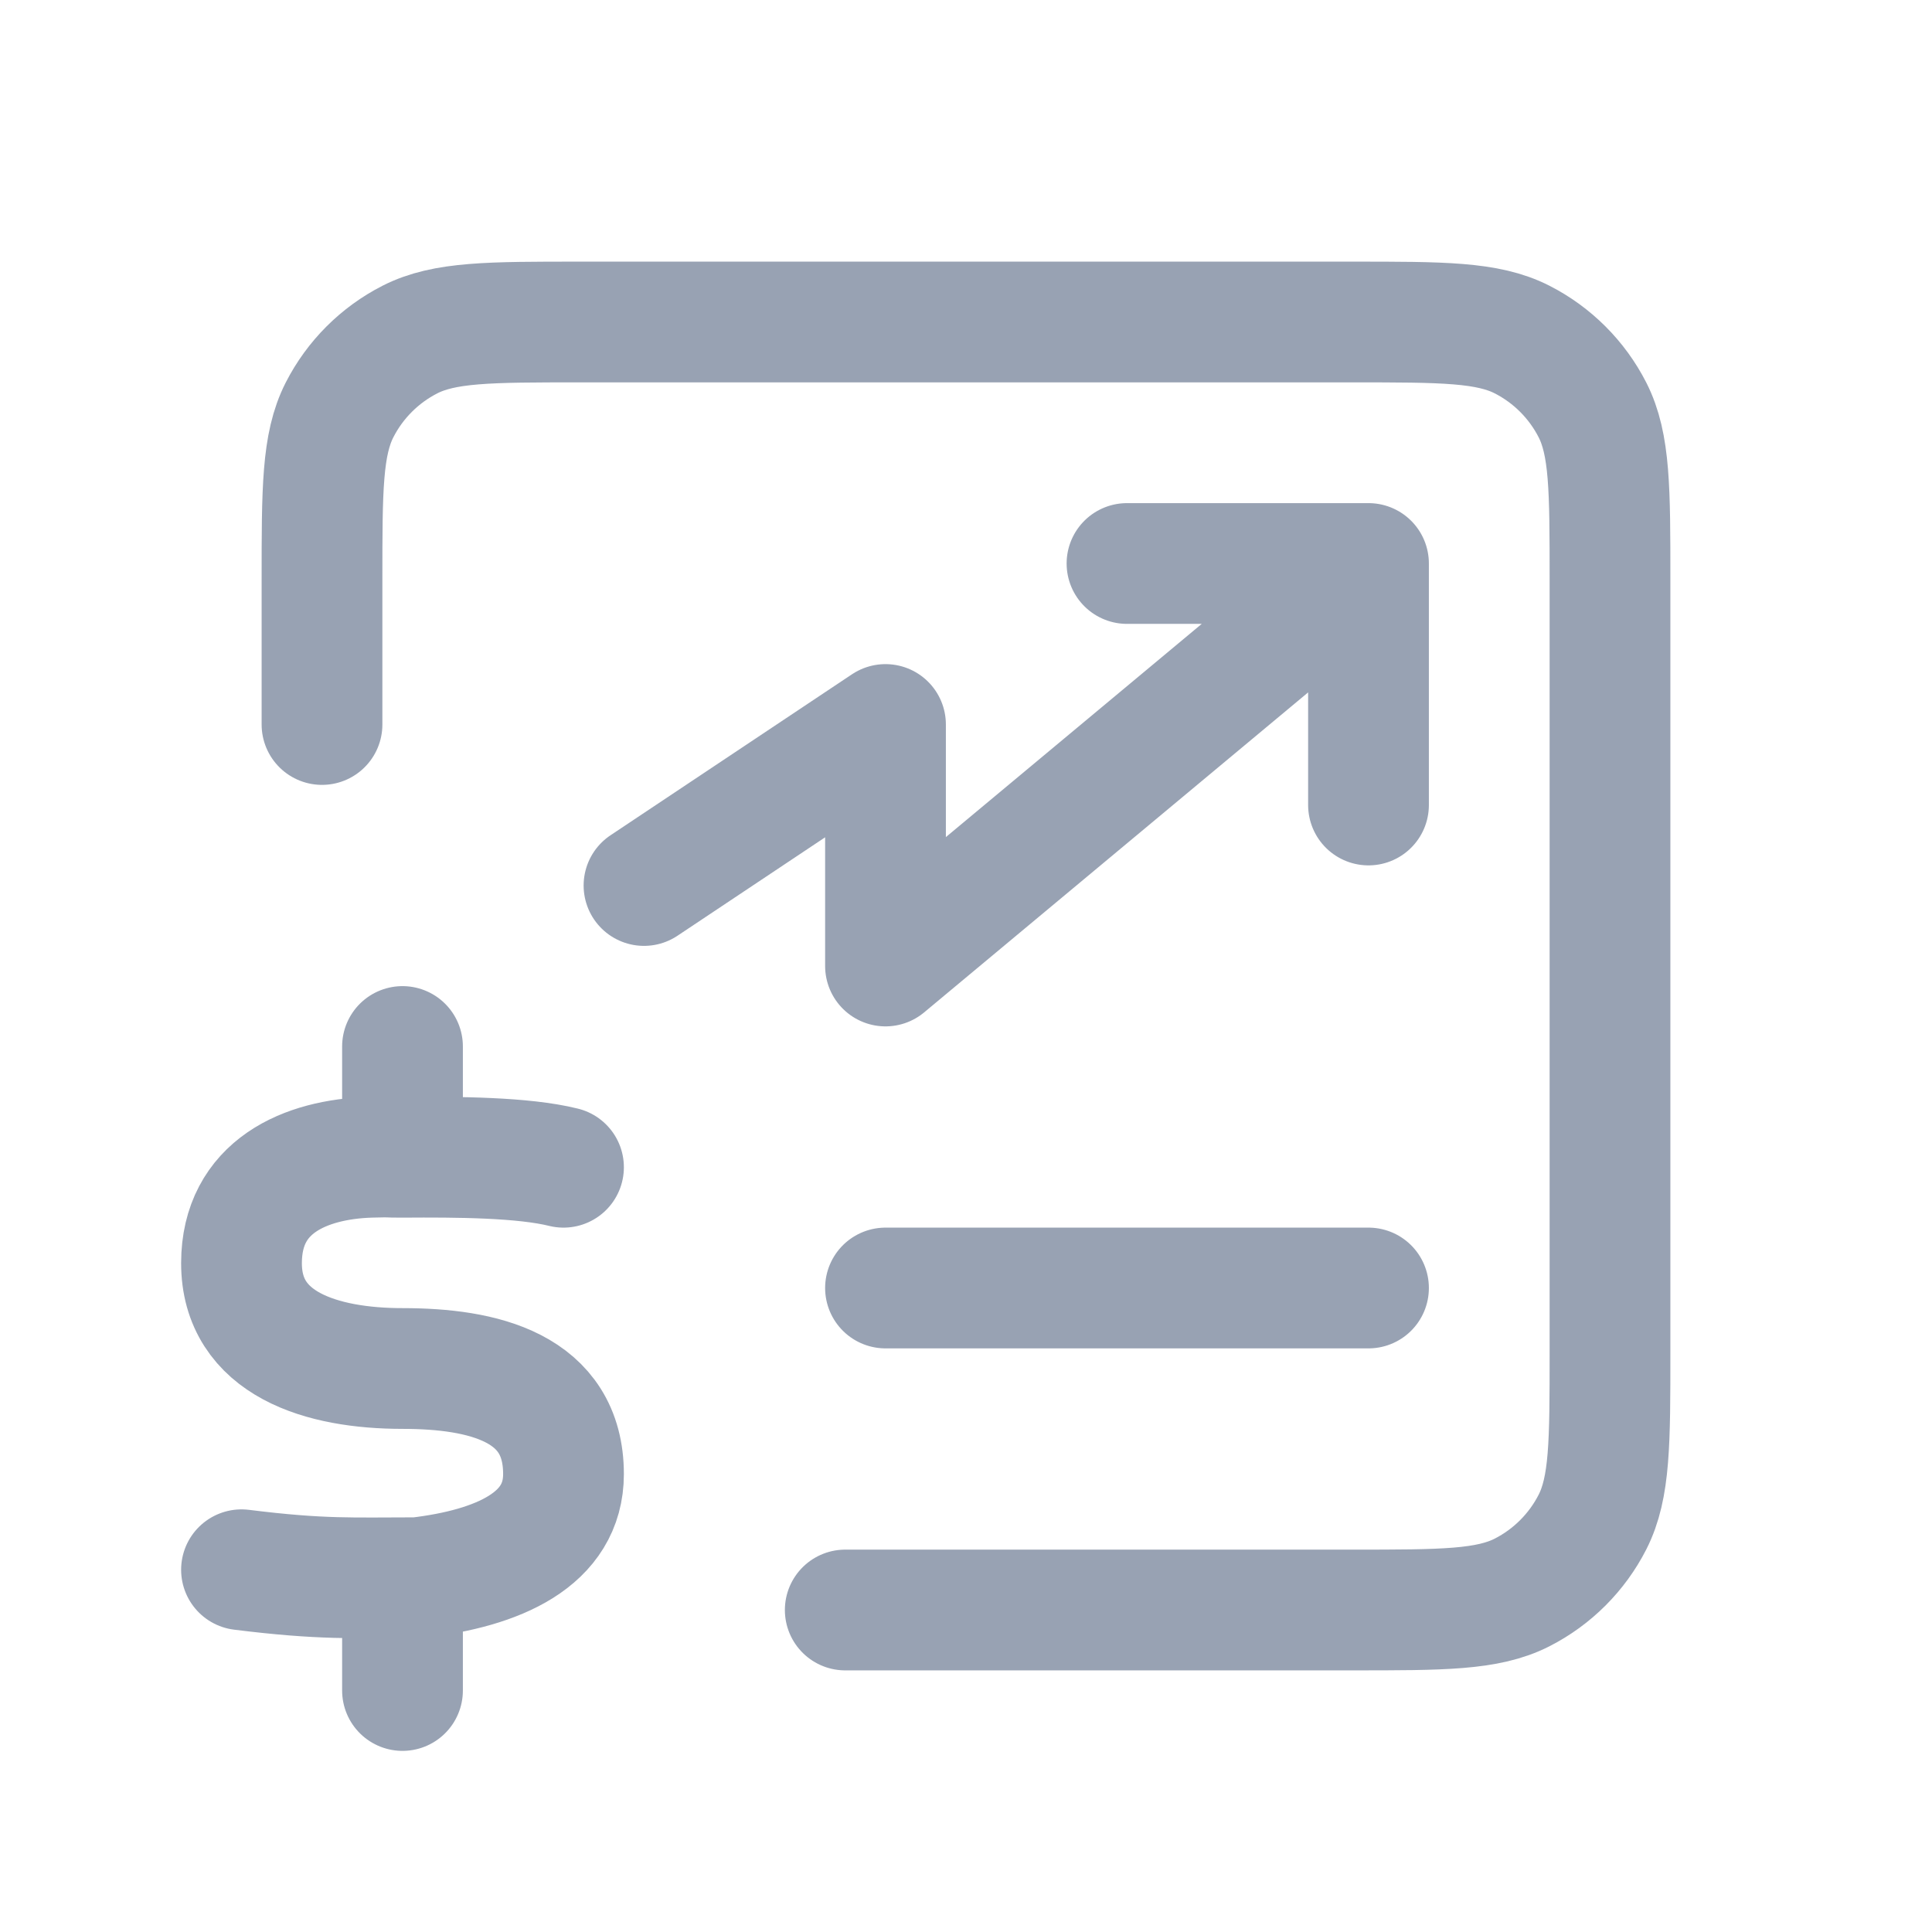 <svg width="24" height="24" viewBox="0 0 24 24" fill="none" xmlns="http://www.w3.org/2000/svg">
<path d="M4 9V7.2C4 6.08 4 5.52 4.218 5.092C4.41 4.716 4.716 4.41 5.092 4.218C5.52 4 6.08 4 7.2 4H16.8C17.92 4 18.48 4 18.908 4.218C19.284 4.41 19.59 4.716 19.782 5.092C20 5.52 20 6.08 20 7.2V16.8C20 17.92 20 18.48 19.782 18.908C19.59 19.284 19.284 19.59 18.908 19.782C18.48 20 17.92 20 16.8 20H10.5M11 16H17M8 11L11 9V12L17 7M17 7H14M17 7V10M7 14.5C6.5 14.376 5.685 14.371 5 14.376C4.771 14.377 4.909 14.368 4.6 14.376C3.793 14.401 3.002 14.737 3 15.688C2.998 16.7 4 17 5 17C6 17 7 17.231 7 18.312C7 19.125 6.192 19.481 5.186 19.599C4.386 19.599 4 19.625 3 19.5M5 20V21M5 13V14" stroke="#98A2B3" stroke-width="1.5" stroke-linecap="round" stroke-linejoin="round"/>
</svg>
